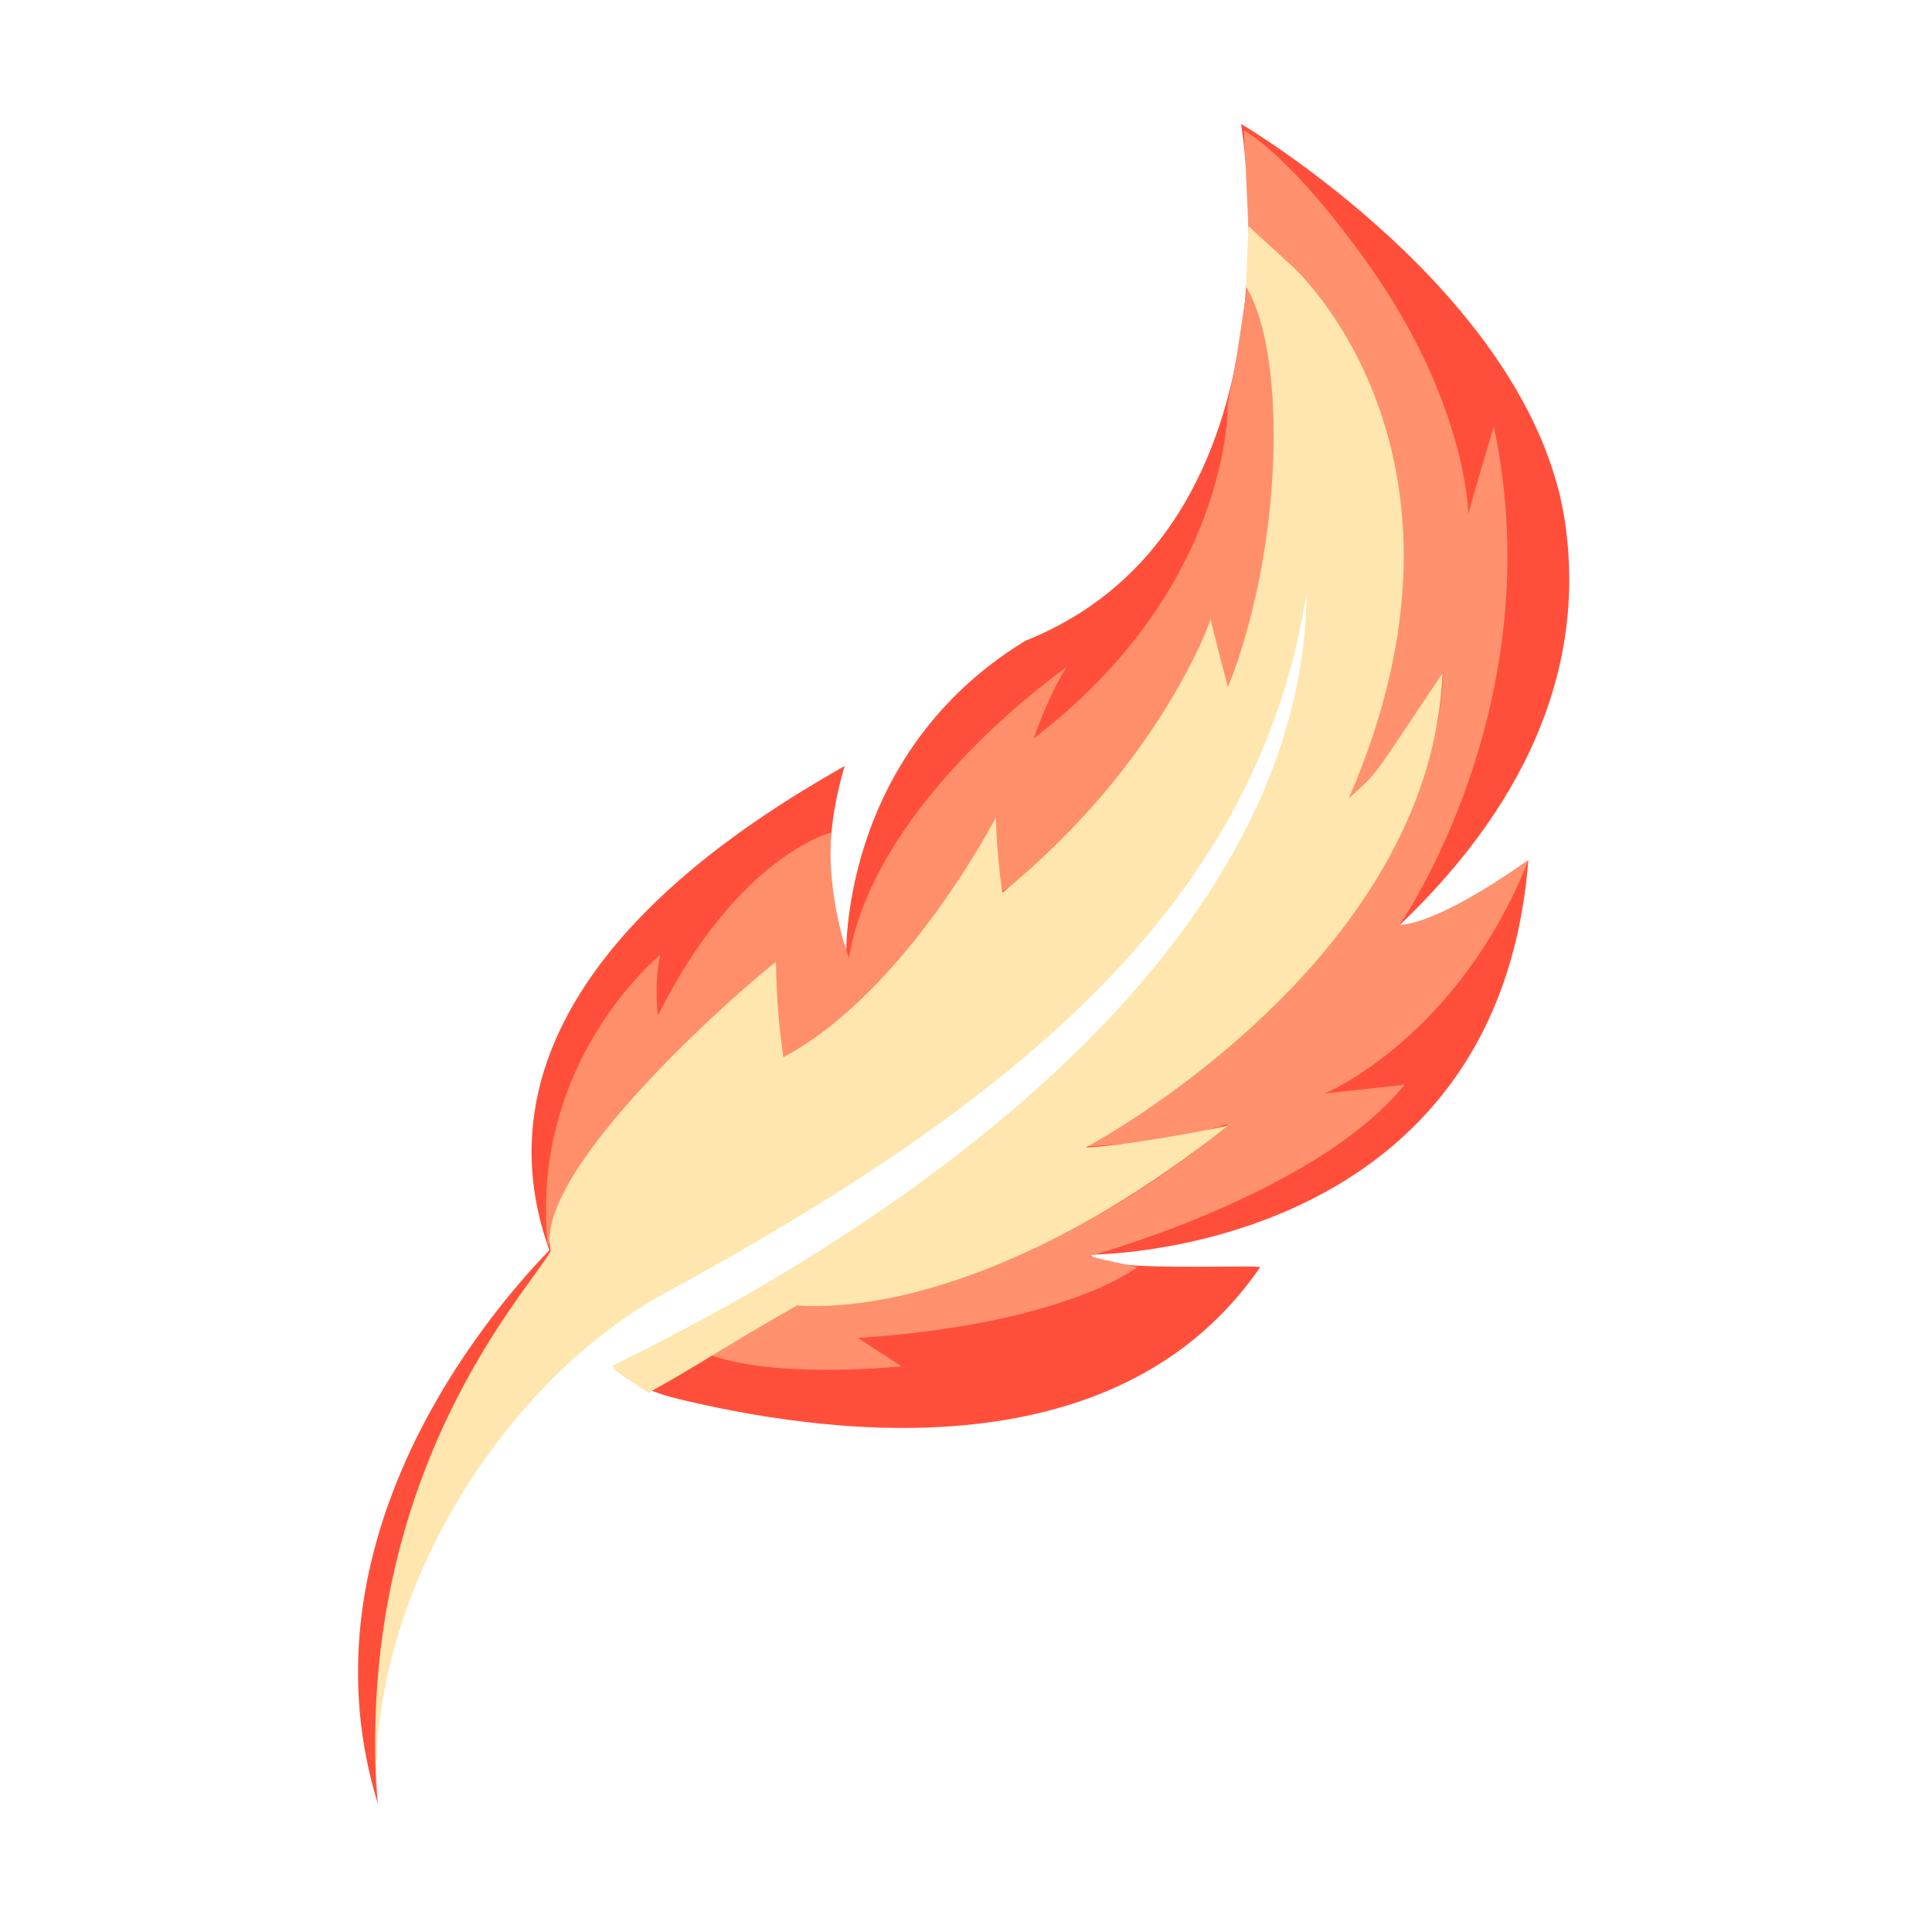 <?xml version="1.0" encoding="UTF-8" standalone="no"?>
<svg
   width="158.75mm"
   height="158.75mm"
   viewBox="0 0 158.75 158.75"
   version="1.1"
   id="svg1"
   xml:space="preserve"
   inkscape:version="1.3.2 (091e20e, 2023-11-25, custom)"
   sodipodi:docname="LogoMain.svg"
   xmlns:inkscape="http://www.inkscape.org/namespaces/inkscape"
   xmlns:sodipodi="http://sodipodi.sourceforge.net/DTD/sodipodi-0.dtd"
   xmlns="http://www.w3.org/2000/svg"
   xmlns:svg="http://www.w3.org/2000/svg"><sodipodi:namedview
     id="namedview1"
     pagecolor="#ffffff"
     bordercolor="#000000"
     borderopacity="0.25"
     inkscape:showpageshadow="2"
     inkscape:pageopacity="0.0"
     inkscape:pagecheckerboard="0"
     inkscape:deskcolor="#d1d1d1"
     inkscape:document-units="mm"
     inkscape:zoom="1.4878904"
     inkscape:cx="243.29749"
     inkscape:cy="348.14392"
     inkscape:window-width="1617"
     inkscape:window-height="1212"
     inkscape:window-x="2481"
     inkscape:window-y="58"
     inkscape:window-maximized="0"
     inkscape:current-layer="layer2" /><defs
     id="defs1"><inkscape:path-effect
       effect="fillet_chamfer"
       id="path-effect704"
       is_visible="true"
       lpeversion="1"
       nodesatellites_param="F,0,0,1,0,0,0,1 @ F,0,0,1,0,0,0,1 @ F,0,0,1,0,0,0,1 @ F,0,0,1,0,0,0,1 @ F,0,0,1,0,0,0,1 @ F,0,0,1,0,0,0,1 @ F,0,0,1,0,0,0,1 @ F,0,0,1,0,0,0,1 @ F,0,0,1,0,0,0,1 @ F,0,0,1,0,0,0,1 @ F,0,0,1,0,0,0,1 @ F,0,0,1,0,0,0,1 @ F,0,0,1,0,0,0,1 @ F,0,0,1,0,0,0,1 @ F,0,0,1,0,0,0,1 @ F,0,0,1,0,0,0,1 @ F,0,0,1,0,0,0,1 @ F,0,0,1,0,0,0,1 @ F,0,0,1,0,0,0,1 @ F,0,0,1,0,0,0,1"
       radius="0"
       unit="px"
       method="auto"
       mode="F"
       chamfer_steps="1"
       flexible="false"
       use_knot_distance="true"
       apply_no_radius="true"
       apply_with_radius="true"
       only_selected="false"
       hide_knots="false" /><inkscape:path-effect
       effect="fillet_chamfer"
       id="path-effect703"
       is_visible="true"
       lpeversion="1"
       nodesatellites_param="F,0,0,1,0,0,0,1 @ F,0,0,1,0,0,0,1 @ F,0,0,1,0,0,0,1 @ F,0,0,1,0,0,0,1 @ F,0,0,1,0,0,0,1 @ F,0,0,1,0,0,0,1 @ F,0,0,1,0,0,0,1 @ F,0,0,1,0,0,0,1 @ F,0,0,1,0,0,0,1 @ F,0,0,1,0,0,0,1 @ F,0,0,1,0,0,0,1 @ F,0,0,1,0,0,0,1 @ F,0,0,1,0,0,0,1 @ F,0,0,1,0,0,0,1 @ F,0,0,1,0,0,0,1 @ F,0,0,1,0,0,0,1 @ F,0,0,1,0,0,0,1 @ F,0,0,1,0,0,0,1 @ F,0,0,1,0,0,0,1 @ F,0,0,1,0,0,0,1"
       radius="0"
       unit="px"
       method="auto"
       mode="F"
       chamfer_steps="1"
       flexible="false"
       use_knot_distance="true"
       apply_no_radius="true"
       apply_with_radius="true"
       only_selected="false"
       hide_knots="false" /></defs><g
     inkscape:groupmode="layer"
     id="layer2"
     inkscape:label="Layer_2"
     style="display:inline"><path
       style="display:inline;opacity:1;fill:#ff4f3b;fill-opacity:1;stroke-width:0.265"
       d="m 101.976,10.185 c 0,0 5.686,33.116 -17.729,42.469 C 68.852,62.07 69.535,78.714 69.535,78.714 c 0,0 -2.93,-6.505 -0.126,-15.78 -6.993,4.034 -31.991,18.307 -24.268,39.797 -6.825,7.051 -20.424,24.978 -14.083,45.518 0,0 -3.251,-22.937 20.244,-40.111 34.083,-20.013 50.776,-32.093 56.206,-60.23 0.14,-0.724 4.487,34.745 -57.086,64.379 -0.066,0.032 1.353,1.715 5.342,2.672 10.947,2.627 35.708,6.702 47.768,-10.814 0.146,-0.212 -5.952,0.083 -10.126,-0.154 -2.585,-0.146 -4.021,-0.894 -4.021,-0.894 0,0 33.577,0.279 36.193,-32.356 -4.309,2.736 -5.72,4.624 -10.621,5.333 5.106,-4.928 16.044,-16.567 13.651,-33.089 -2.715,-18.745 -26.631,-32.8 -26.631,-32.8 z"
       id="path702"
       sodipodi:nodetypes="cccccccssscscccsc" /><path
       style="display:inline;opacity:1;fill:#ff8f6a;fill-opacity:1;stroke-width:0.265"
       d="m 102.47,23.617 -0.819,5.431 -0.771,4.169 c 0,0 0.4,14.95 -15.941,27.453 1.446,-4.055 2.703,-5.847 2.703,-5.847 0,0 -15.718,10.877 -17.887,23.891 -1.98,-5.69 -1.446,-10.311 -1.446,-10.311 0,0 -7.639,1.855 -14.24,15.026 -0.346,-2.892 0.189,-4.967 0.189,-4.967 0,0 -10.814,8.708 -9.242,23.954 3.587,-10.104 13.869,-19.553 18.7,-23.182 -0.067,5.567 0.329,7.922 0.329,7.922 6.346,-3.327 14.154,-11.237 17.779,-20.007 0.061,2.544 0.126,3.797 0.256,6.214 4.693,-2.455 11.23,-8.222 17.403,-22.337 0.605,2.471 0.696,2.773 1.39,5.435 7.254,-18.77 2.618,-30.813 2.618,-30.813"
       id="path705"
       sodipodi:nodetypes="ccccccccccccccccc" /><path
       style="display:inline;opacity:1;fill:#ff916e;fill-opacity:1;stroke-width:0.265"
       d="m 102.209,10.714 0.377,7.985 c 0,0 21.418,15.476 8.199,46.963 5.695,-4.816 7.772,-10.395 7.772,-10.395 0,0 0.748,21.526 -29.332,38.934 7.611,-0.335 11.711,-1.863 11.711,-1.863 0,0 -15.523,14.326 -35.528,14.859 -3.935,2.164 -4.475,2.629 -6.939,4.179 5.566,1.947 15.607,0.892 15.607,0.892 0,0 -1.883,-1.234 -3.568,-2.327 17.16,-1.156 22.939,-5.824 22.939,-5.824 l -4.001,-0.889 c 0,0 18.672,-5.068 25.962,-14.093 -3.957,0.434 -6.535,0.711 -6.535,0.711 0,0 10.911,-4.547 16.738,-19.205 -8.005,5.649 -10.603,5.335 -10.603,5.335 0,0 12.61,-18.061 7.735,-40.944 -1.291,4.339 -2.093,7.182 -2.093,7.182 0,0 -0.112,-9.058 -8.152,-20.41 -6.514,-9.197 -10.29,-11.089 -10.29,-11.089 z"
       id="path704"
       sodipodi:nodetypes="ccccccccccccccccccsc" /><path
       style="display:inline;opacity:1;fill:#ffe6ae;fill-opacity:1;stroke-width:0.265"
       d="m 102.577,18.567 c 0,0 -0.087,2.228 -0.184,5.002 3.361,5.508 3.065,21.538 -1.498,32.858 -0.602,-2.197 -1.422,-5.548 -1.422,-5.548 0,0 -3.958,11.747 -17.119,22.48 -0.509,-3.585 -0.513,-6.218 -0.513,-6.218 0,0 -7.379,14.352 -17.468,19.727 C 64.039,84.537 63.809,82.335 63.758,79.051 61.999,80.297 43.64,96.038 45.256,102.783 43.603,105.88 29.404,120.628 30.941,147.239 30.332,131.05 41.176,113.924 54.148,106.517 83.804,90.446 103.38,74.161 107.369,48.693 106.957,87.228 51.052,111.535 50.341,112.246 c 0.76,0.873 1.866,1.501 2.941,2.192 3.998,-2.186 6.22,-3.774 12.202,-7.166 9.188,0.57 22.356,-4.367 35.387,-14.759 -8.58,1.734 -11.648,1.771 -11.648,1.771 0,0 28.307,-14.992 29.315,-38.975 -6.221,9.27 -5.115,7.884 -7.715,10.304 12.375,-28.461 -4.601,-43.698 -4.601,-43.698"
       id="path703"
       sodipodi:nodetypes="cccccccccccccccccccc"
       inkscape:label="path703" /></g></svg>
